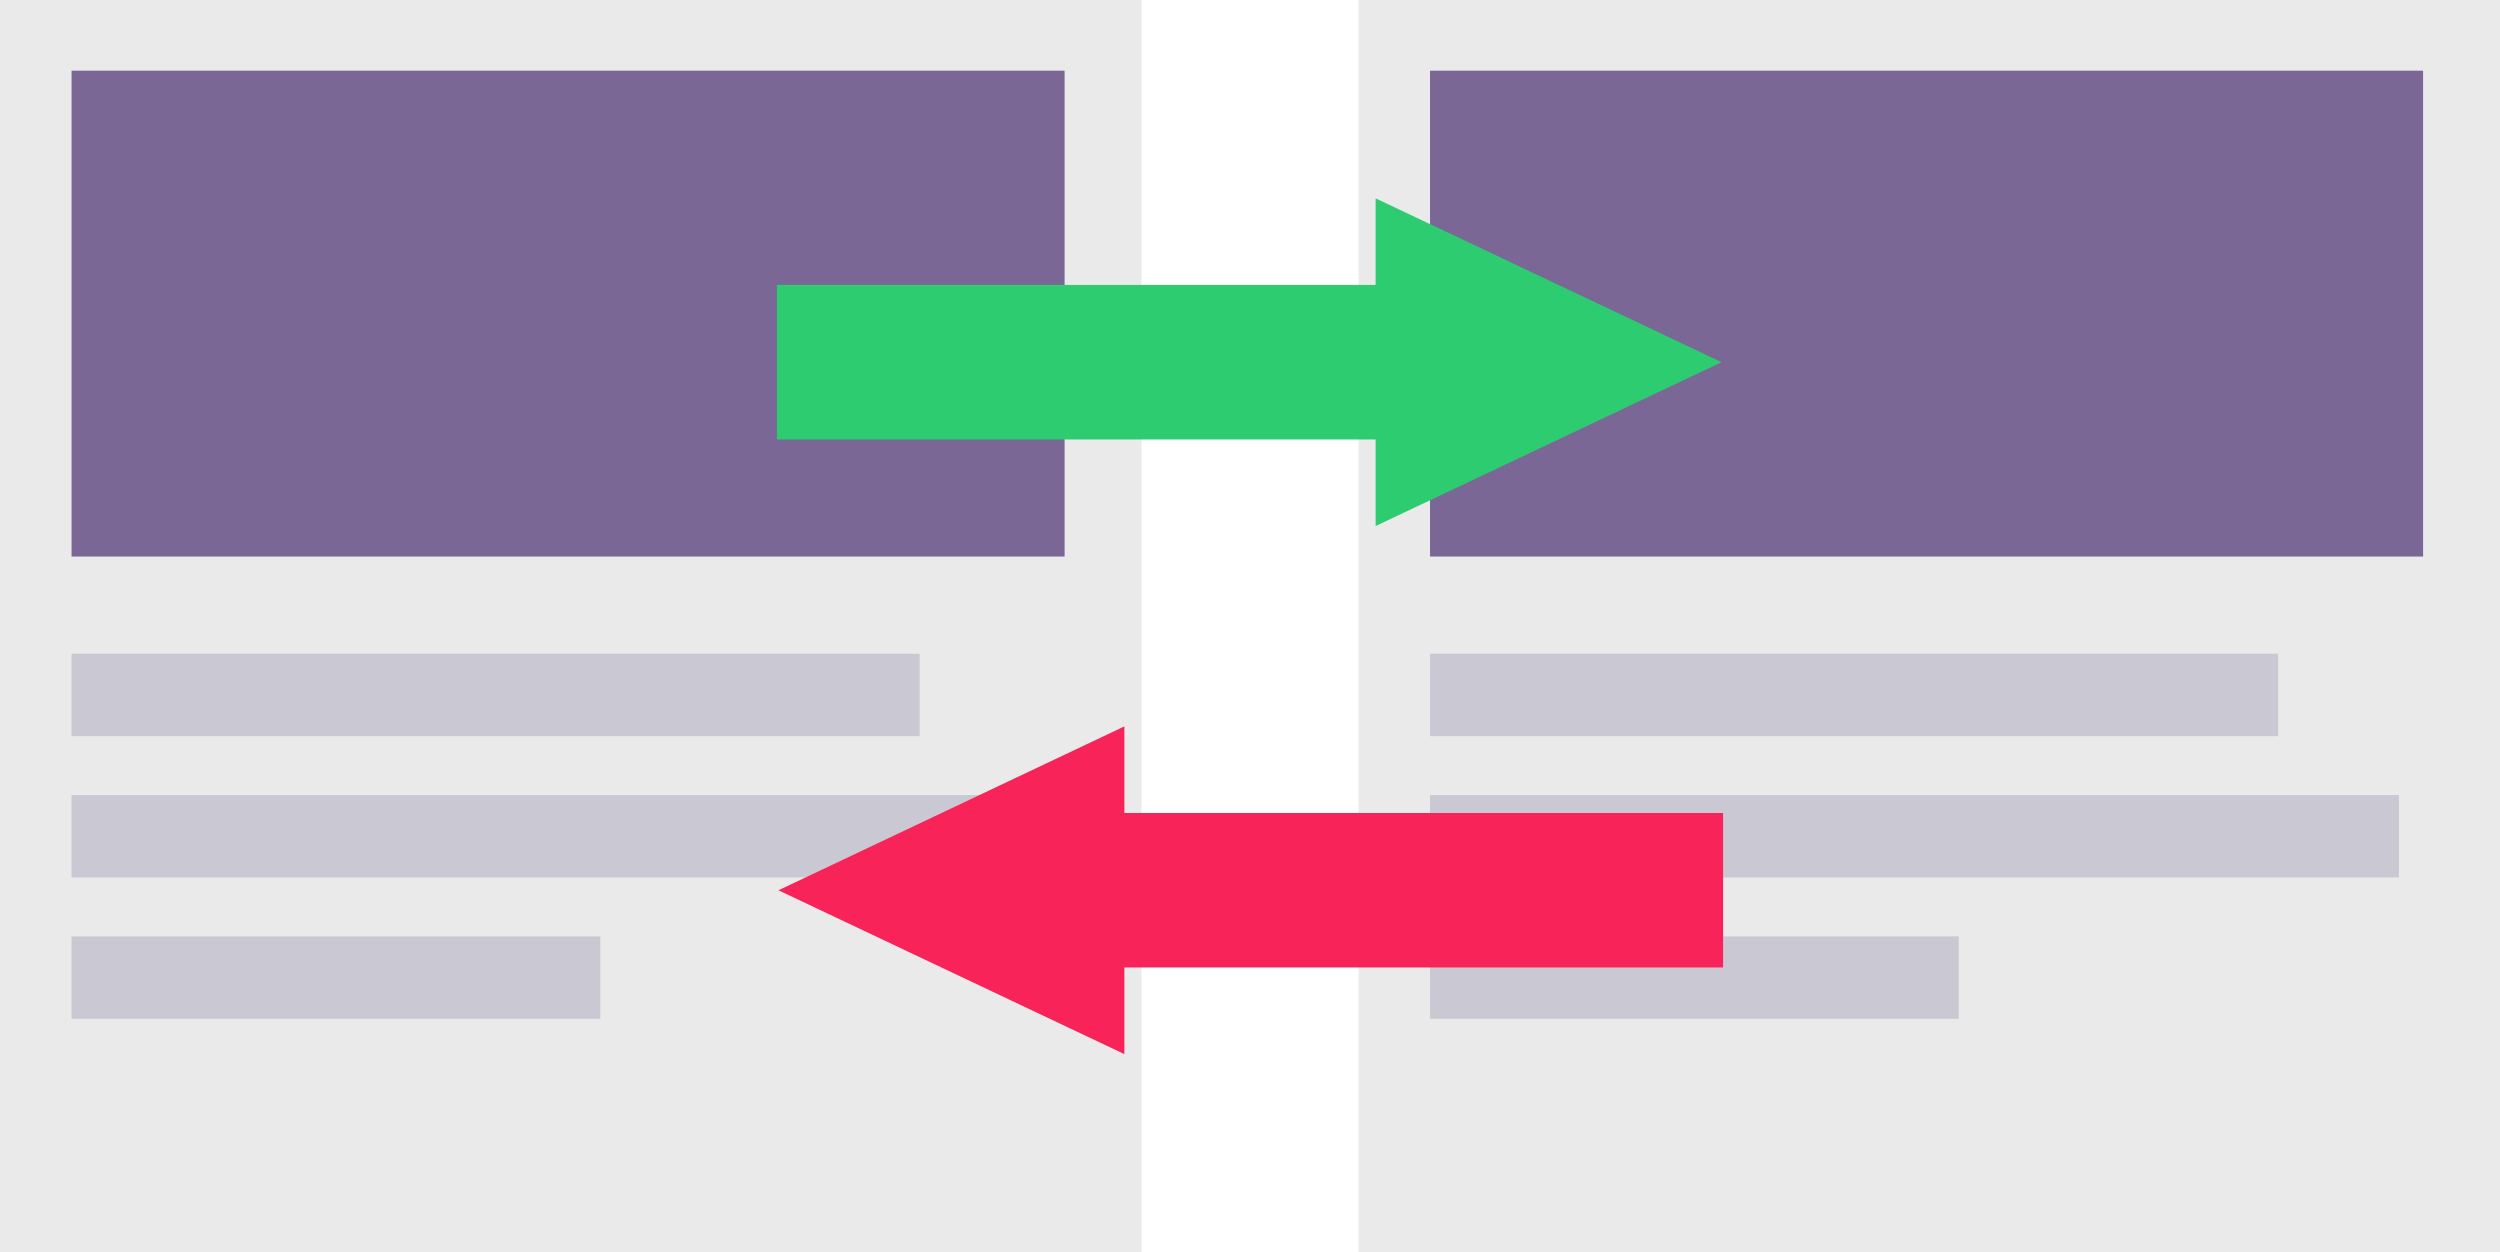 <svg id="Calque_1" data-name="Calque 1" xmlns="http://www.w3.org/2000/svg" viewBox="0 0 424.5 212.67"><defs><style>.cls-1{fill:#eaeaea;}.cls-2{fill:#7b6796;}.cls-3{fill:#cac9d3;}.cls-4{fill:#2dcc70;}.cls-5{fill:#f72359;}</style></defs><title>icon_compare</title><rect class="cls-1" width="193.83" height="212.67"/><rect class="cls-2" x="12.15" y="12" width="168.62" height="82.5"/><rect class="cls-3" x="12.15" y="111" width="144.01" height="14"/><rect class="cls-3" x="12.15" y="135" width="164.52" height="14"/><rect class="cls-3" x="12.15" y="159" width="89.78" height="14"/><rect class="cls-1" x="230.67" width="193.83" height="212.67"/><rect class="cls-2" x="242.82" y="12" width="168.62" height="82.5"/><rect class="cls-3" x="242.82" y="111" width="144.01" height="14"/><rect class="cls-3" x="242.82" y="135" width="164.52" height="14"/><rect class="cls-3" x="242.82" y="159" width="89.78" height="14"/><polygon class="cls-4" points="292.32 61.5 233.58 33.68 233.58 48.38 131.92 48.38 131.92 74.62 233.58 74.62 233.58 89.32 292.32 61.5"/><polygon class="cls-5" points="132.18 151.17 190.92 178.99 190.92 164.28 292.58 164.28 292.58 138.05 190.92 138.05 190.92 123.34 132.18 151.17"/></svg>